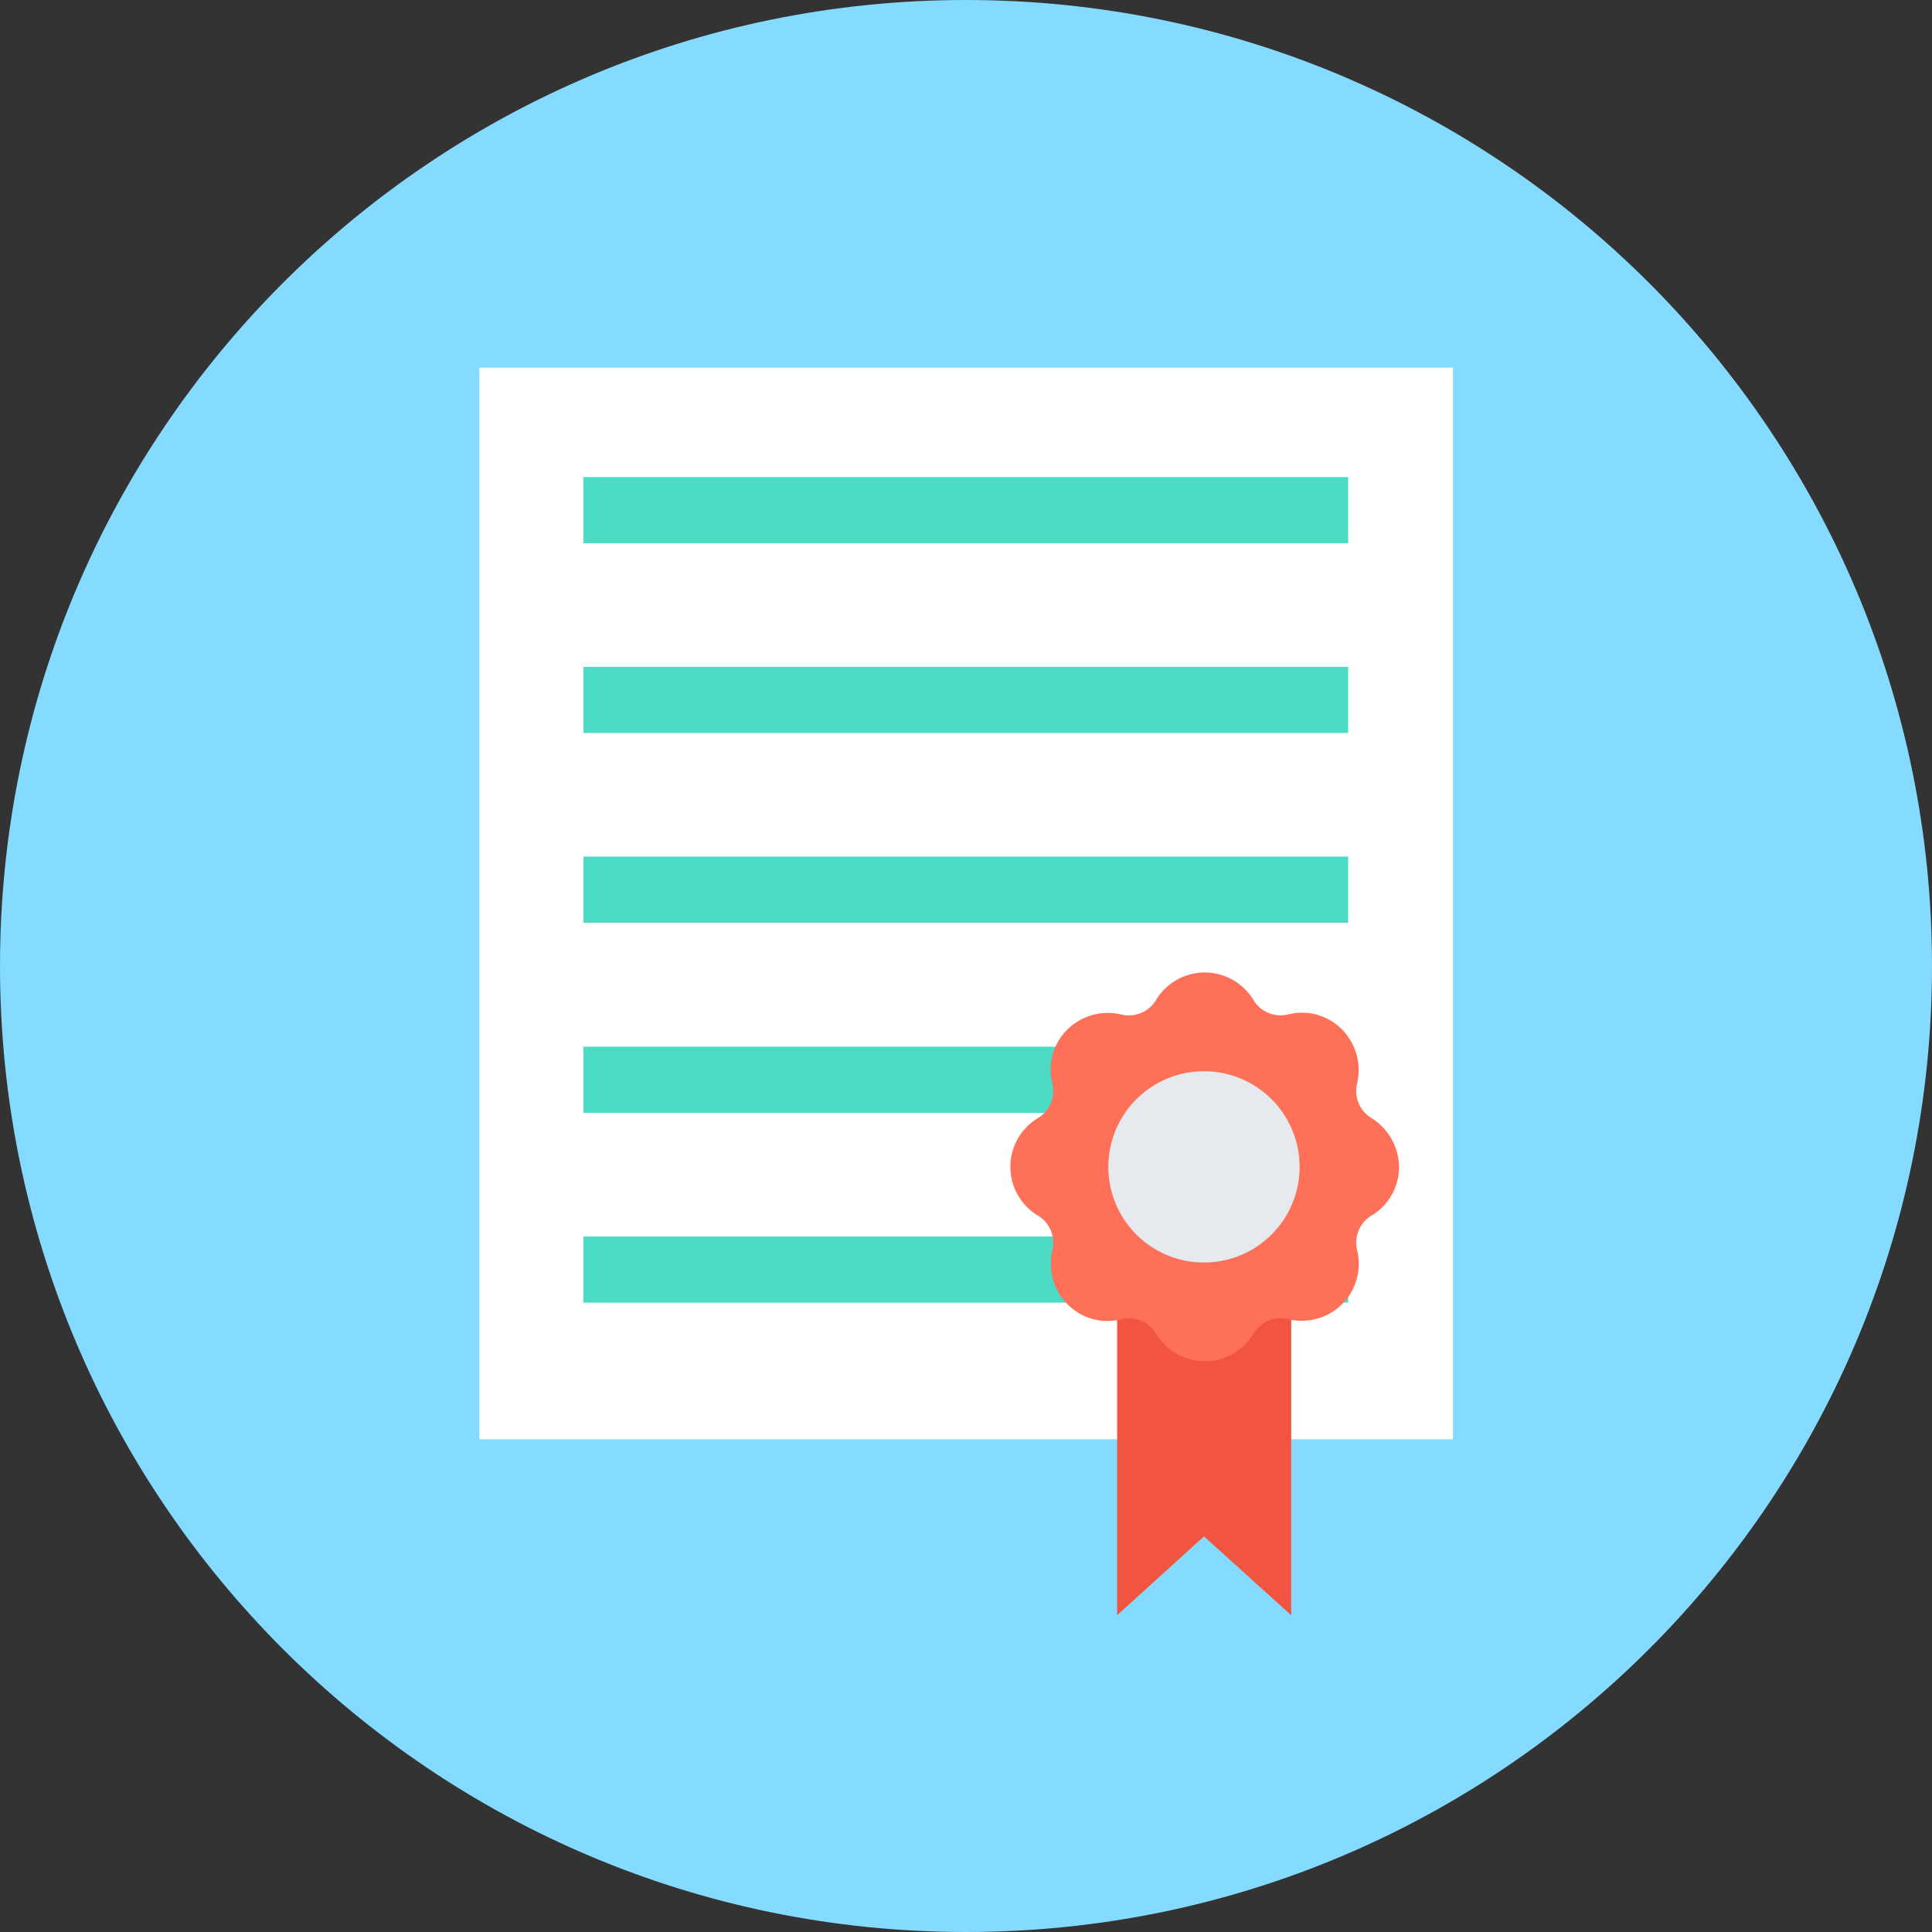 <svg width="40" height="40" fill="none" xmlns="http://www.w3.org/2000/svg"><rect width="100%" height="100%" fill="#333333" stroke="none"/><path d="M20 40c11.046 0 20-8.954 20-20S31.046 0 20 0 0 8.954 0 20s8.954 20 20 20z" fill="#84DBFF"/><path d="M30.083 7.612H9.925v22.186h20.158V7.612z" fill="#fff"/><path d="M27.913 9.877H12.079v1.37h15.834v-1.37zm0 3.929H12.079v1.37h15.834v-1.37zm0 3.929H12.079v1.37h15.834v-1.37zm0 3.936H12.079v1.37h15.834v-1.37zm0 3.929H12.079v1.37h15.834V25.6z" fill="#4CDBC4"/><path d="M26.733 33.441l-1.806-1.631-1.798 1.631V25.6h3.604v7.841z" fill="#F1543F"/><path d="M28.388 23.144a.656.656 0 01-.293-.704 1.196 1.196 0 00-.309-1.125 1.163 1.163 0 00-1.125-.31.656.656 0 01-.704-.292 1.178 1.178 0 00-2.028 0 .656.656 0 01-.705.293 1.196 1.196 0 00-1.125.309 1.163 1.163 0 00-.309 1.124.656.656 0 01-.293.705 1.178 1.178 0 000 2.028.656.656 0 01.293.705c-.095.388.008.824.31 1.125.308.309.736.412 1.124.309a.656.656 0 01.705.293 1.178 1.178 0 002.028 0 .656.656 0 01.704-.293c.389.095.824-.008 1.125-.31.301-.3.412-.736.31-1.124a.656.656 0 01.292-.705c.349-.206.578-.586.578-1.014a1.213 1.213 0 00-.578-1.014z" fill="#FF7058"/><path d="M24.927 26.139a1.98 1.98 0 100-3.96 1.98 1.98 0 000 3.96z" fill="#E6E9EE"/></svg>